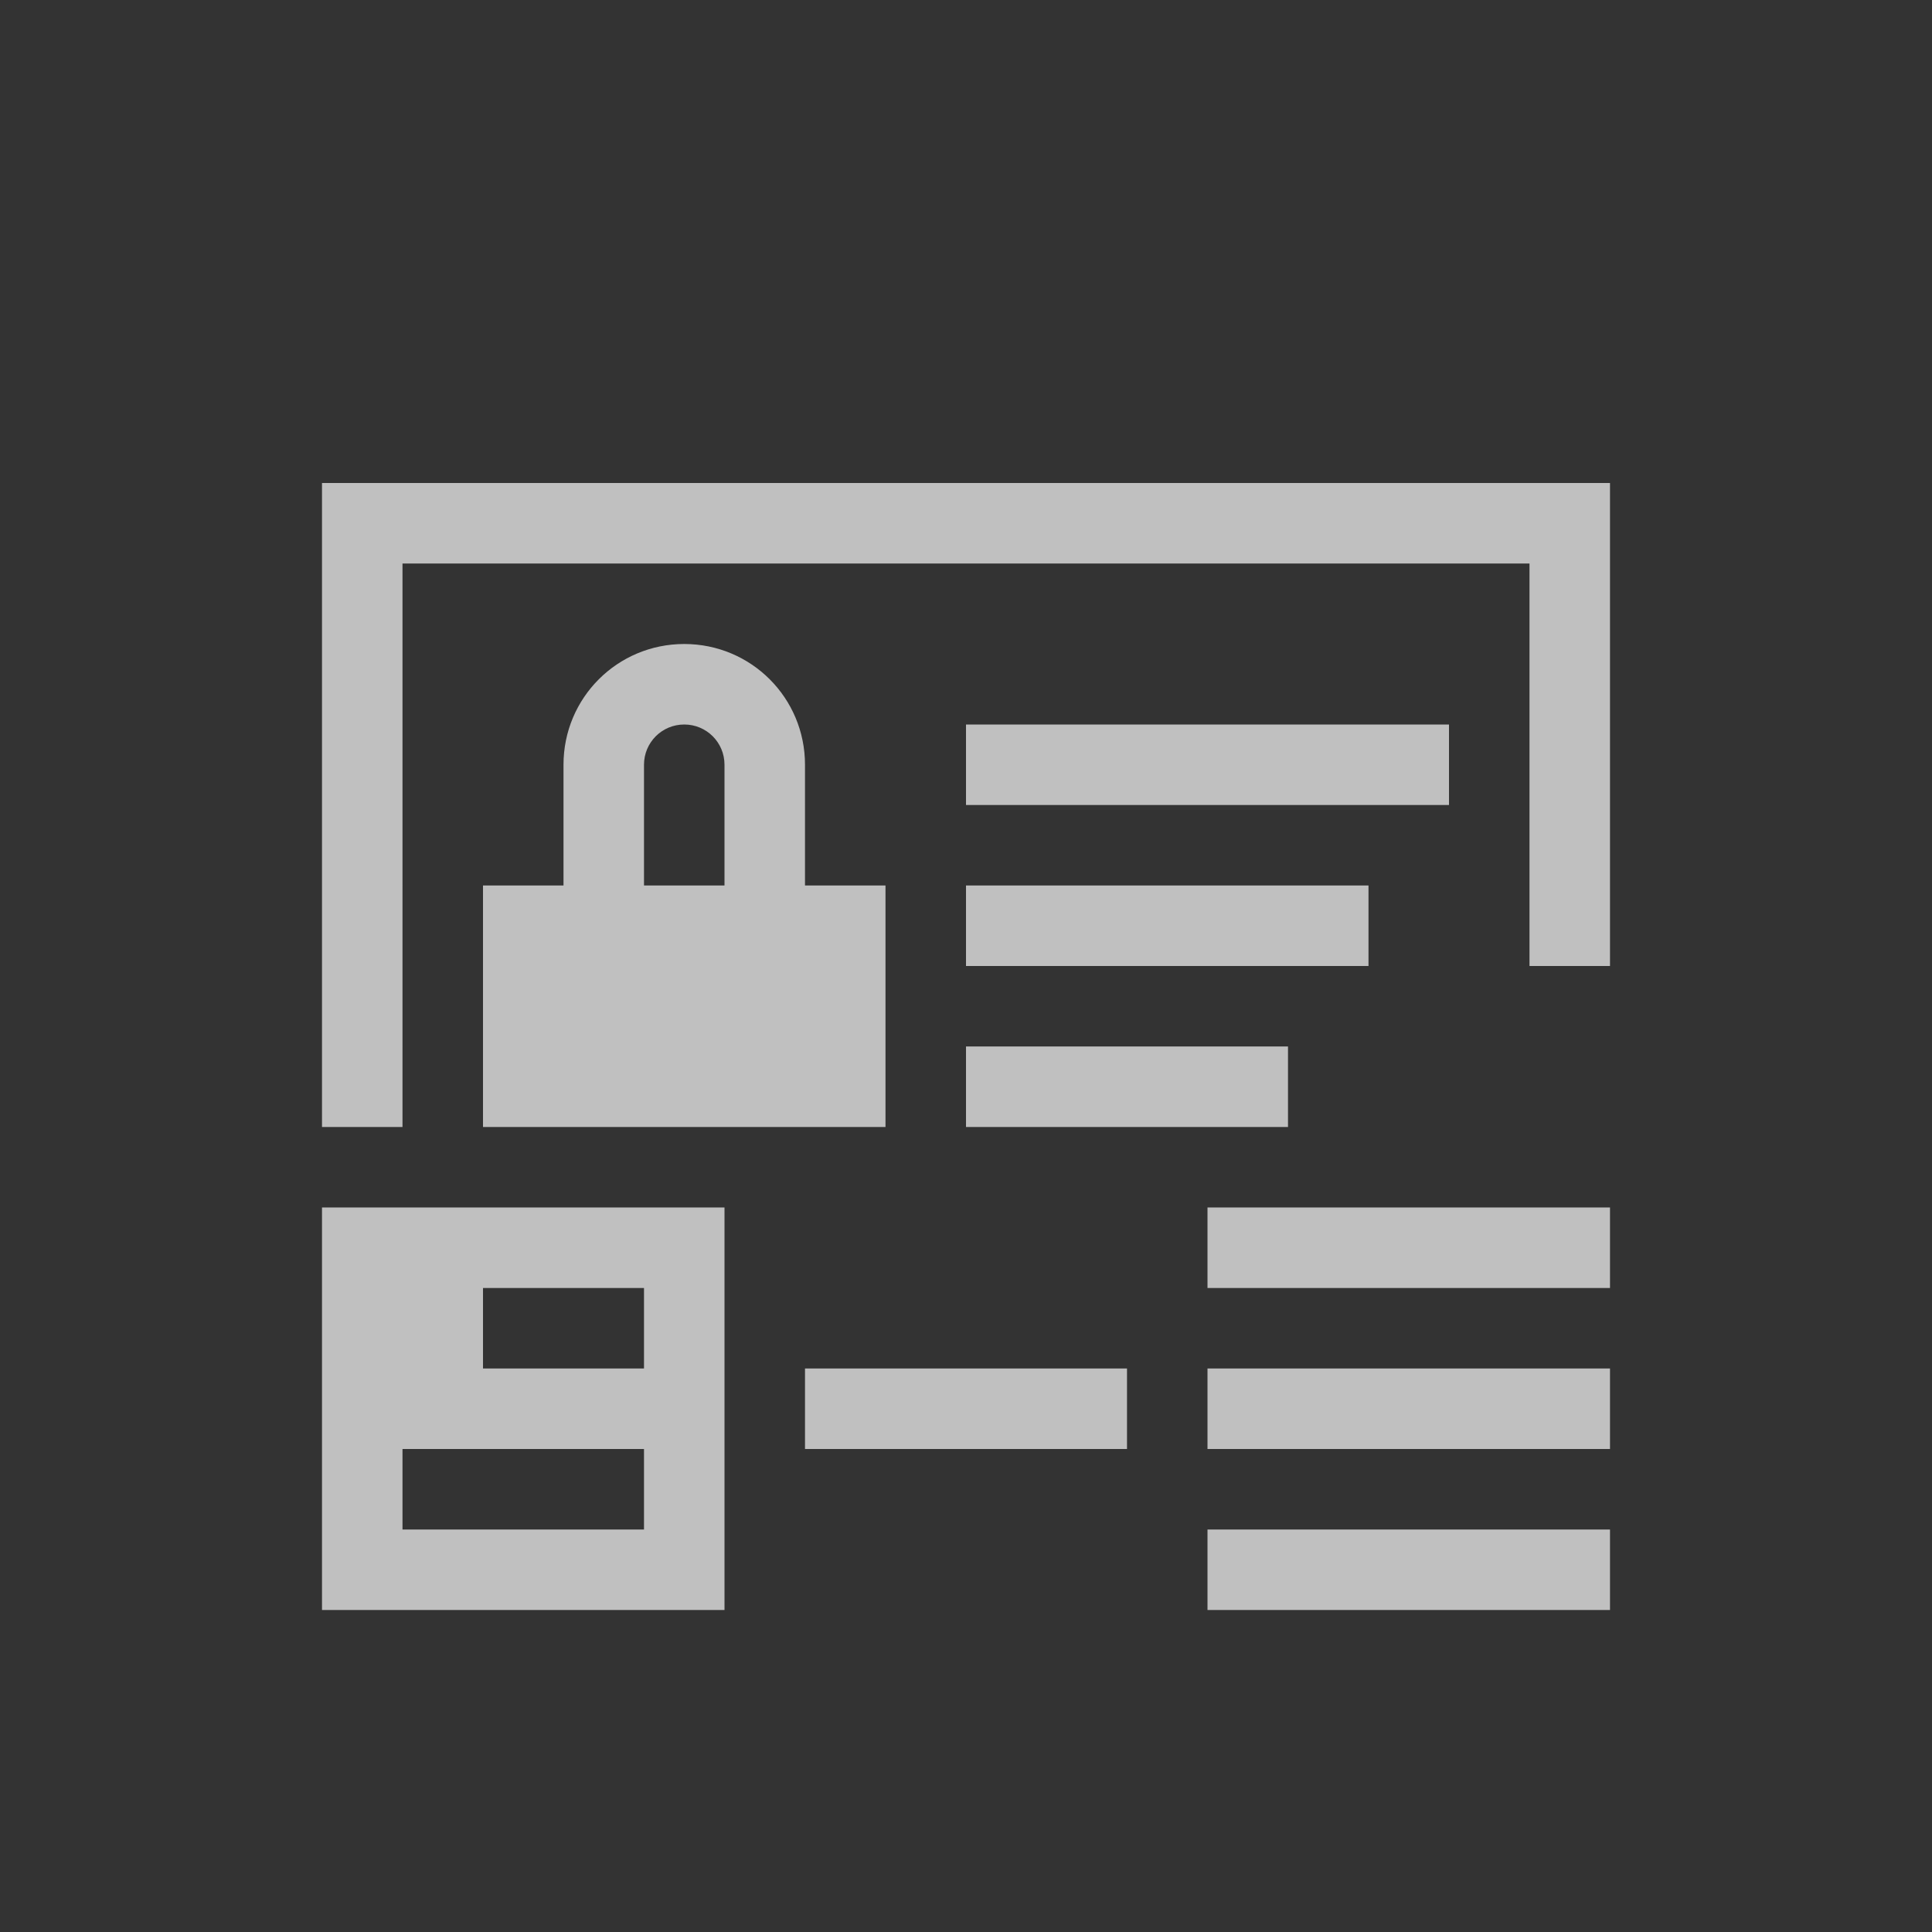 <svg xmlns="http://www.w3.org/2000/svg" viewBox="0 0 24 24">
    <rect x="0" y="0" width="24" height="24" fill="#333333" stroke="none"/>
    <path d="M4 6v8h1V7h14v5h1V6H4zm4.5 2C7.669 8 7 8.669 7 9.5V11H6v3h5v-3h-1V9.5C10 8.669 9.331 8 8.5 8zm0 1c.277 0 .5.223.5.5V11H8V9.5c0-.277.223-.5.5-.5zM12 9v1h6V9h-6zm0 2v1h5v-1h-5zm0 2v1h4v-1h-4zm-8 2v5h5v-5H4zm11 0v1h5v-1h-5zm-9 1h2v1H6v-1zm4 1v1h4v-1h-4zm5 0v1h5v-1h-5zM5 18h3v1H5v-1zm10 1v1h5v-1h-5z" style="fill:currentColor;fill-opacity:1;stroke:none;color:#fdfdfd;opacity:.7"/>
</svg>

